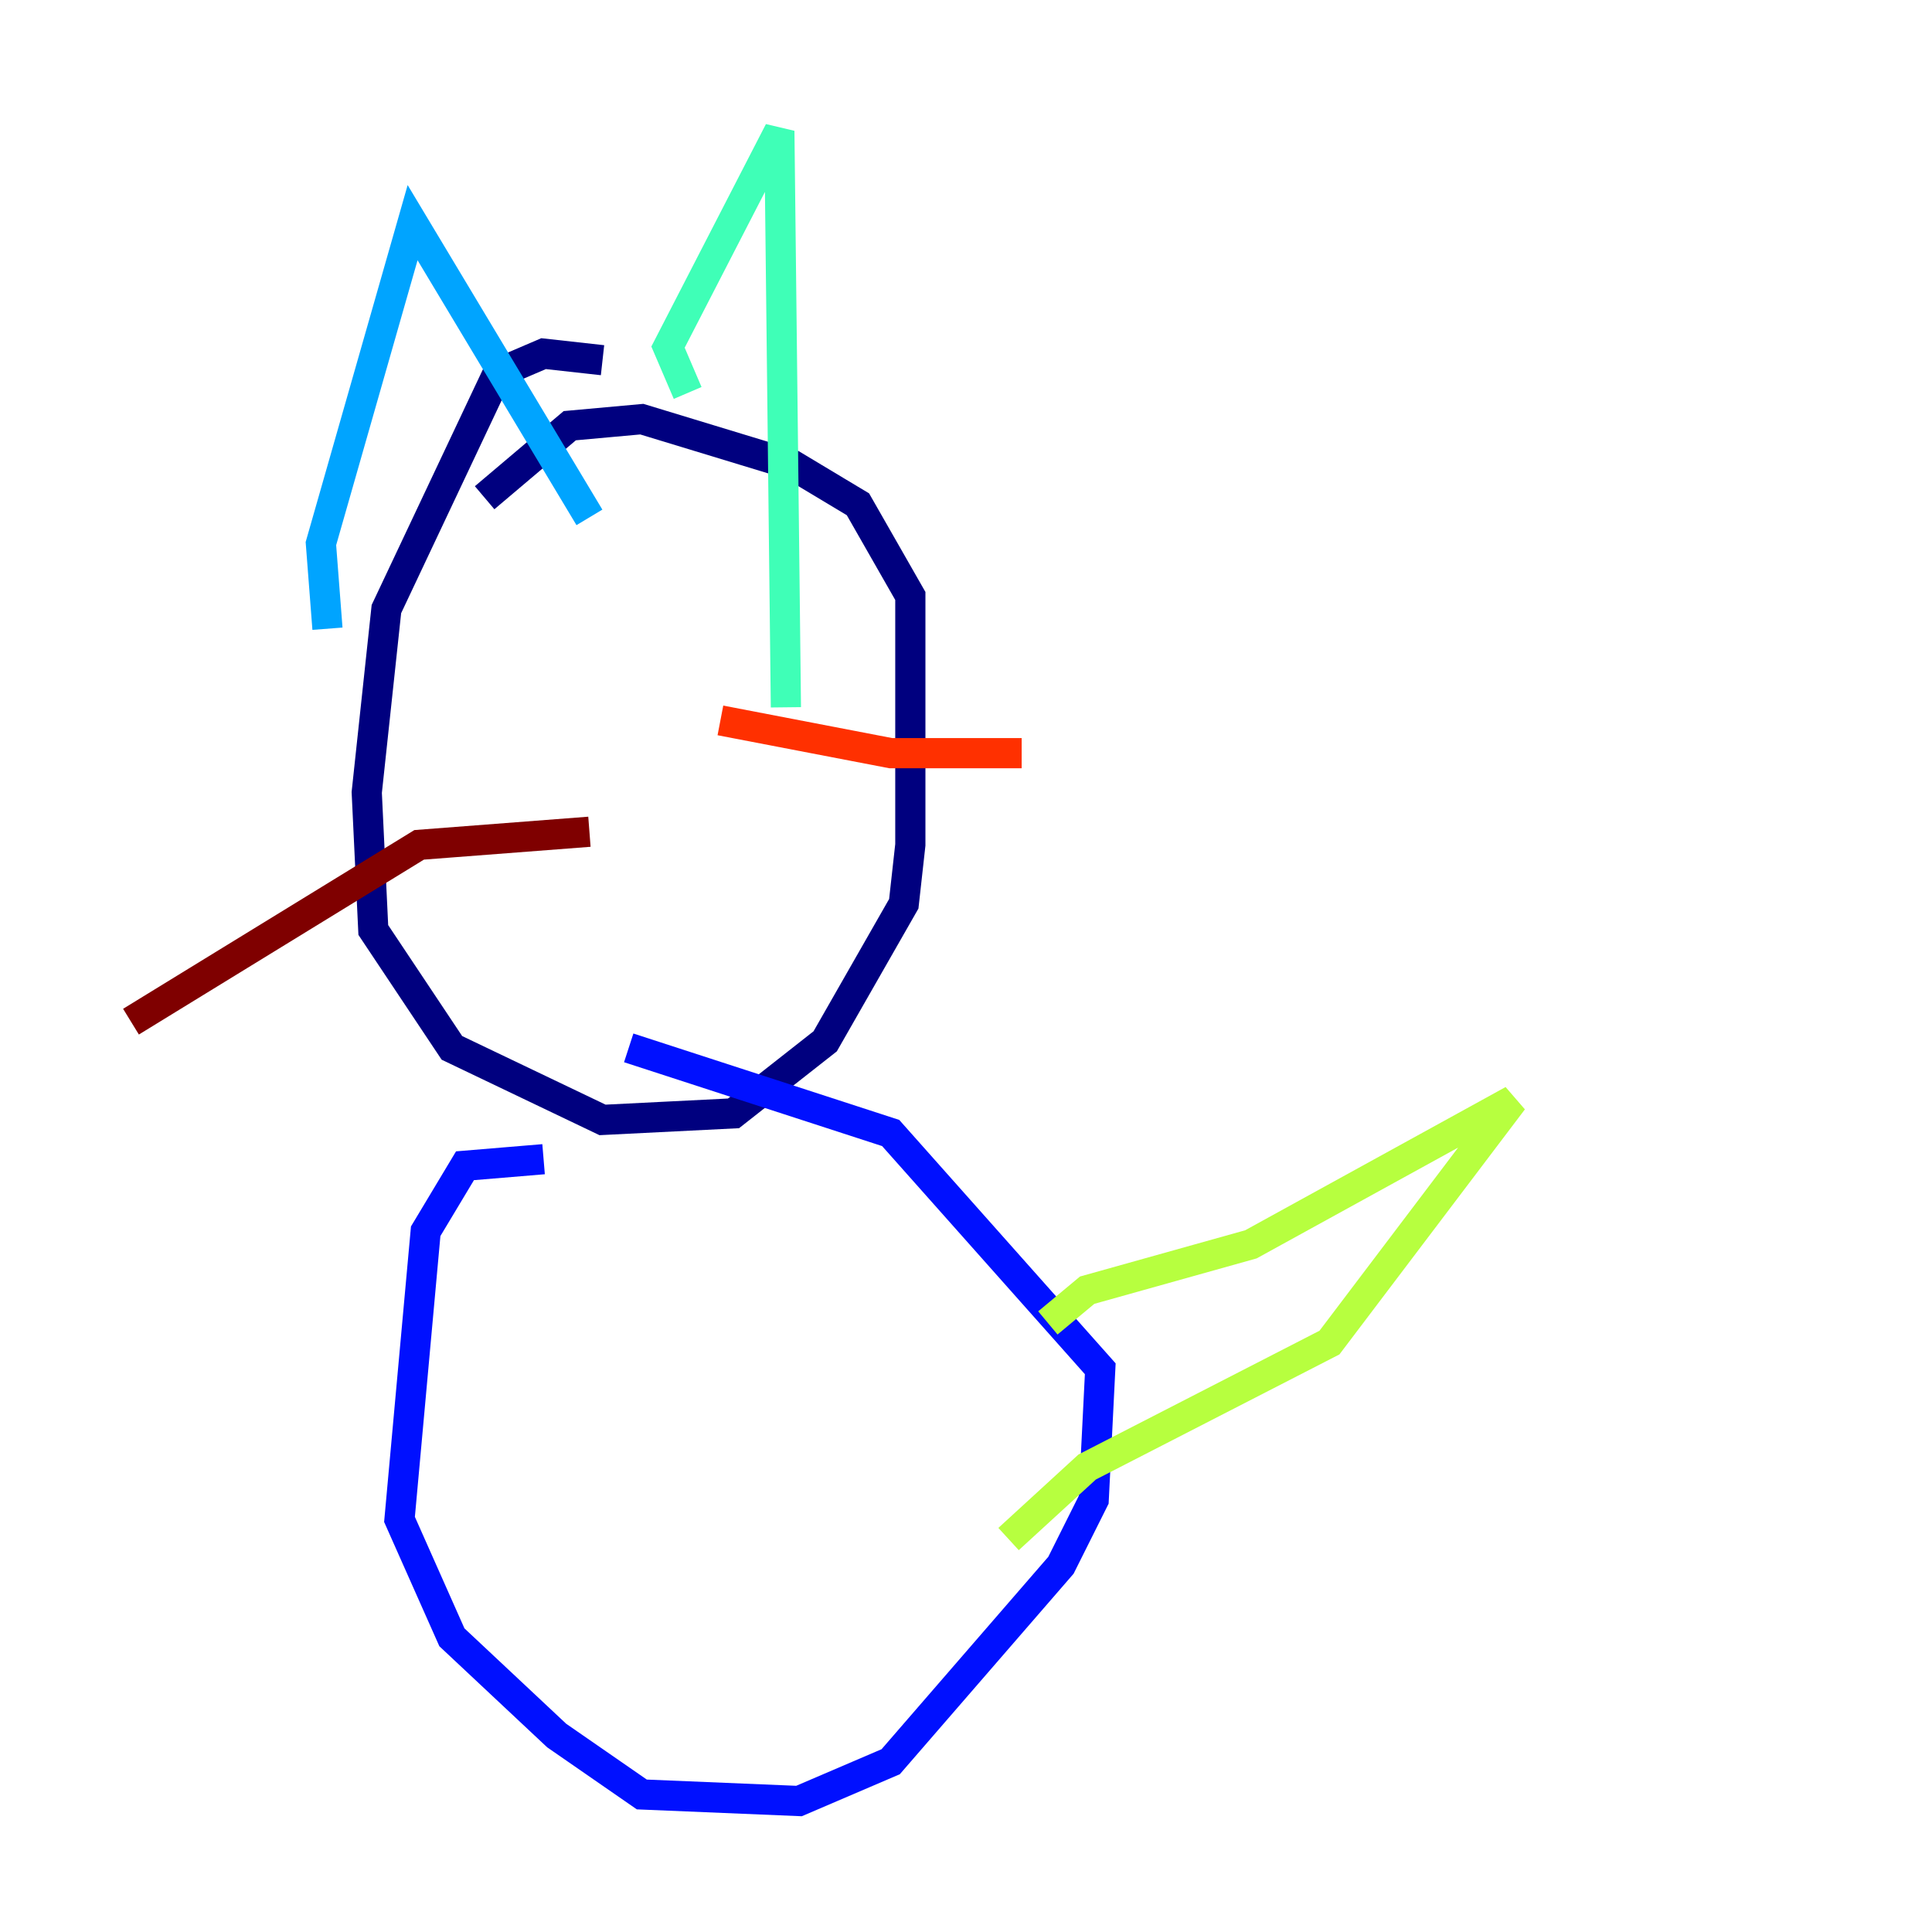 <?xml version="1.0" encoding="utf-8" ?>
<svg baseProfile="tiny" height="128" version="1.2" viewBox="0,0,128,128" width="128" xmlns="http://www.w3.org/2000/svg" xmlns:ev="http://www.w3.org/2001/xml-events" xmlns:xlink="http://www.w3.org/1999/xlink"><defs /><polyline fill="none" points="39.919,23.864 36.014,23.43 32.976,24.732 25.6,40.352 24.298,52.502 24.732,61.614 29.939,69.424 39.919,74.197 48.597,73.763 54.671,68.99 59.878,59.878 60.312,55.973 60.312,39.485 56.841,33.41 52.502,30.807 42.522,27.77 37.749,28.203 32.108,32.976" stroke="#00007f" stroke-width="2" /><polyline fill="none" points="36.014,76.8 30.807,77.234 28.203,81.573 26.468,100.664 29.939,108.475 36.881,114.983 42.522,118.888 52.936,119.322 59.01,116.719 70.291,103.702 72.461,99.363 72.895,90.685 59.01,75.064 41.654,69.424" stroke="#0010ff" stroke-width="2" /><polyline fill="none" points="21.695,41.654 21.261,36.014 27.336,14.752 39.051,34.278" stroke="#00a4ff" stroke-width="2" /><polyline fill="none" points="45.559,26.034 44.258,22.997 51.634,8.678 52.068,46.861" stroke="#3fffb7" stroke-width="2" /><polyline fill="none" points="69.424,87.647 72.027,85.478 82.875,82.441 100.231,72.895 88.081,88.949 72.027,97.193 66.82,101.966" stroke="#b7ff3f" stroke-width="2" /><polyline fill="none" points="42.522,52.068 42.522,52.068" stroke="#ffb900" stroke-width="2" /><polyline fill="none" points="47.729,47.729 59.01,49.898 67.688,49.898" stroke="#ff3000" stroke-width="2" /><polyline fill="none" points="39.051,55.105 27.77,55.973 8.678,67.688" stroke="#7f0000" stroke-width="2" /></svg>